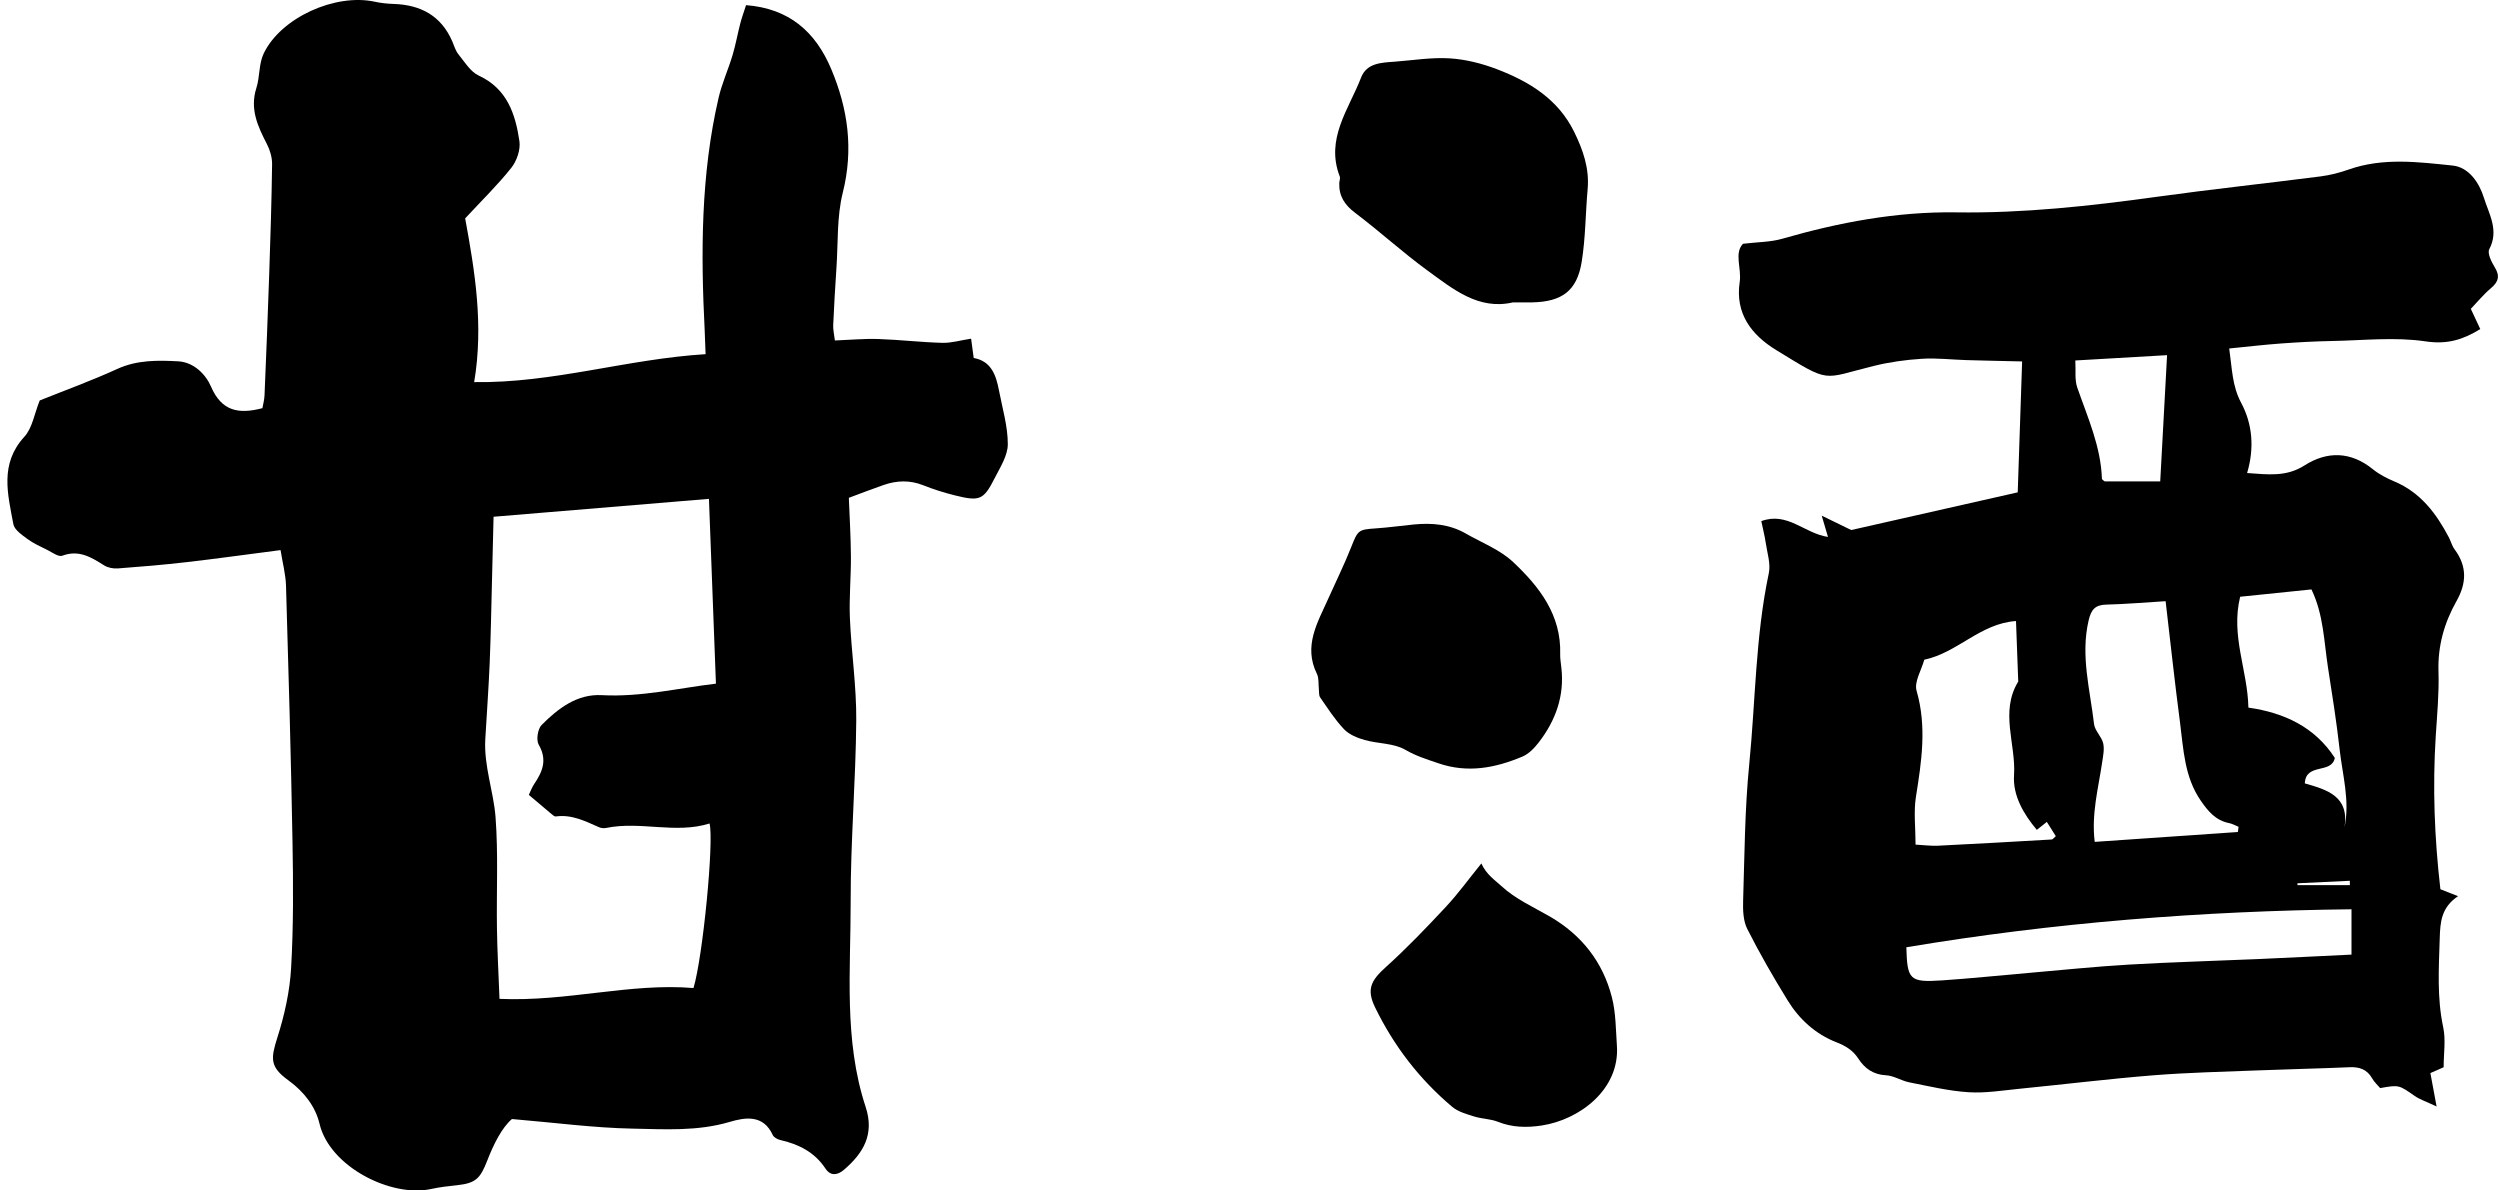 <svg width="147" height="70" viewBox="0 0 147 70" fill="none" xmlns="http://www.w3.org/2000/svg">
<path d="M15.554 23.249C15.543 23.513 15.469 23.774 15.43 24C14.03 24.368 13.031 24.18 12.409 22.735C12.091 21.996 11.382 21.294 10.481 21.246C9.277 21.182 8.065 21.159 6.895 21.694C5.379 22.387 3.807 22.956 2.336 23.547C2.018 24.335 1.902 25.169 1.434 25.679C-0.033 27.278 0.458 29.056 0.785 30.819C0.846 31.151 1.284 31.449 1.606 31.687C1.963 31.951 2.379 32.138 2.781 32.337C3.069 32.48 3.44 32.76 3.661 32.677C4.64 32.31 5.362 32.766 6.123 33.244C6.344 33.383 6.662 33.444 6.927 33.424C8.275 33.324 9.622 33.21 10.964 33.055C12.758 32.848 14.546 32.598 16.497 32.346C16.616 33.098 16.798 33.771 16.818 34.45C16.967 39.461 17.11 44.473 17.199 49.486C17.244 51.965 17.259 54.45 17.117 56.923C17.039 58.296 16.73 59.687 16.311 61.001C15.914 62.243 15.863 62.732 16.95 63.519C17.87 64.186 18.543 65.046 18.79 66.084C19.392 68.615 23.021 70.432 25.363 69.91C25.863 69.799 26.378 69.744 26.889 69.689C27.979 69.572 28.245 69.282 28.648 68.248C29.031 67.265 29.511 66.307 30.102 65.799C32.646 66.014 34.915 66.319 37.188 66.363C39.089 66.401 41.013 66.528 42.903 65.969C43.817 65.698 44.88 65.522 45.439 66.741C45.503 66.88 45.72 66.997 45.886 67.034C46.97 67.282 47.899 67.746 48.536 68.711C48.833 69.161 49.241 69.111 49.62 68.787C50.766 67.806 51.429 66.697 50.901 65.091C49.6 61.144 50.027 57.046 50.019 53.002C50.012 49.456 50.319 45.911 50.348 42.365C50.364 40.363 50.06 38.359 49.974 36.354C49.923 35.145 50.042 33.931 50.034 32.719C50.026 31.541 49.953 30.363 49.912 29.272C50.659 28.995 51.303 28.742 51.956 28.517C52.731 28.249 53.502 28.221 54.288 28.534C54.889 28.774 55.513 28.97 56.142 29.127C57.606 29.493 57.833 29.404 58.484 28.121C58.809 27.481 59.257 26.791 59.259 26.123C59.261 25.072 58.943 24.018 58.742 22.969C58.57 22.073 58.297 21.236 57.254 21.049C57.191 20.582 57.139 20.2 57.101 19.914C56.465 20.012 55.934 20.174 55.407 20.159C54.151 20.125 52.898 19.976 51.643 19.934C50.818 19.907 49.99 19.986 49.091 20.02C49.049 19.658 48.981 19.39 48.992 19.125C49.042 18.006 49.106 16.886 49.182 15.768C49.284 14.282 49.2 12.746 49.557 11.322C50.193 8.778 49.865 6.41 48.876 4.061C47.95 1.864 46.403 0.499 43.868 0.303C43.748 0.678 43.622 1.021 43.53 1.373C43.369 1.995 43.258 2.63 43.074 3.245C42.821 4.089 42.449 4.903 42.251 5.759C41.208 10.272 41.203 14.853 41.436 19.445C41.459 19.892 41.47 20.339 41.489 20.825C36.851 21.11 32.526 22.536 27.881 22.468C28.448 19.1 27.917 15.921 27.352 12.84C28.357 11.757 29.28 10.861 30.07 9.861C30.389 9.457 30.615 8.795 30.542 8.301C30.305 6.705 29.826 5.221 28.149 4.443C27.659 4.216 27.319 3.64 26.953 3.189C26.781 2.978 26.705 2.687 26.593 2.429C25.938 0.925 24.738 0.284 23.152 0.232C22.781 0.22 22.405 0.182 22.044 0.103C19.717 -0.407 16.505 1.038 15.501 3.156C15.214 3.76 15.283 4.524 15.074 5.178C14.682 6.406 15.153 7.422 15.69 8.463C15.875 8.82 16.003 9.255 15.999 9.652C15.971 11.804 15.903 13.956 15.83 16.106C15.751 18.488 15.654 20.869 15.554 23.249ZM28.535 43.472C28.62 41.981 28.731 40.49 28.793 38.998C28.861 37.364 28.888 35.727 28.93 34.092C28.962 32.89 28.99 31.688 29.022 30.385C33.32 30.028 37.44 29.686 41.686 29.333C41.825 33.015 41.959 36.56 42.097 40.198C39.895 40.46 37.687 41 35.384 40.875C33.931 40.795 32.813 41.658 31.847 42.629C31.617 42.862 31.517 43.516 31.677 43.79C32.189 44.67 31.909 45.363 31.419 46.087C31.267 46.312 31.174 46.577 31.096 46.74C31.54 47.116 31.944 47.462 32.353 47.801C32.455 47.886 32.586 48.02 32.687 48.007C33.625 47.877 34.418 48.29 35.231 48.644C35.353 48.697 35.515 48.709 35.646 48.682C37.673 48.269 39.728 49.048 41.722 48.421C41.991 49.454 41.326 56.286 40.777 58.096C37.045 57.787 33.328 58.911 29.371 58.733C29.316 57.279 29.241 55.945 29.221 54.611C29.187 52.422 29.303 50.224 29.138 48.045C29.02 46.521 28.446 45.037 28.535 43.472Z" fill="black"/>
<path d="M132.766 62.939C134.563 62.867 136.361 62.831 138.158 62.753C138.741 62.728 139.181 62.88 139.482 63.407C139.607 63.628 139.807 63.806 139.953 63.98C141.065 63.781 141.055 63.795 141.976 64.437C142.273 64.645 142.635 64.76 143.272 65.062C143.114 64.21 143.016 63.685 142.907 63.097C143.103 63.011 143.366 62.895 143.686 62.754C143.686 61.953 143.819 61.145 143.66 60.4C143.288 58.659 143.403 56.926 143.456 55.177C143.485 54.235 143.537 53.36 144.533 52.696C144.076 52.516 143.777 52.398 143.495 52.287C143.145 49.261 143.032 46.285 143.221 43.297C143.301 42.029 143.423 40.756 143.383 39.49C143.334 37.985 143.722 36.623 144.442 35.346C145.042 34.284 145.071 33.297 144.329 32.301C144.176 32.097 144.113 31.827 143.992 31.596C143.249 30.183 142.323 28.954 140.784 28.307C140.343 28.121 139.899 27.895 139.531 27.596C138.229 26.539 136.842 26.514 135.5 27.37C134.429 28.053 133.356 27.9 132.13 27.814C132.567 26.338 132.446 24.928 131.778 23.681C131.25 22.693 131.248 21.688 131.078 20.491C132.133 20.387 133.119 20.271 134.108 20.198C135.111 20.125 136.116 20.07 137.121 20.051C138.959 20.017 140.828 19.805 142.623 20.073C143.896 20.263 144.821 19.977 145.84 19.35C145.655 18.956 145.493 18.608 145.284 18.161C145.671 17.757 146.028 17.315 146.455 16.956C146.902 16.581 147.017 16.242 146.692 15.716C146.498 15.401 146.244 14.888 146.369 14.653C146.961 13.545 146.342 12.565 146.051 11.623C145.792 10.783 145.191 9.834 144.213 9.734C142.181 9.524 140.12 9.257 138.106 9.967C137.572 10.156 137.011 10.3 136.45 10.372C133.236 10.785 130.014 11.13 126.804 11.574C122.89 12.116 118.967 12.544 115.012 12.487C111.509 12.437 108.131 13.078 104.787 14.041C104.103 14.238 103.36 14.229 102.486 14.334C101.956 14.896 102.413 15.774 102.295 16.575C102.016 18.447 102.991 19.695 104.445 20.587C107.688 22.574 107.083 22.28 110.185 21.515C111.107 21.288 112.064 21.155 113.012 21.096C113.878 21.041 114.755 21.149 115.626 21.174C116.656 21.205 117.686 21.224 118.901 21.253C118.81 23.97 118.724 26.526 118.642 28.95C115.201 29.729 111.927 30.47 108.852 31.166C108.228 30.861 107.759 30.633 107.117 30.32C107.282 30.881 107.369 31.176 107.485 31.572C106.093 31.364 105.106 30.074 103.564 30.642C103.658 31.094 103.764 31.503 103.825 31.918C103.912 32.513 104.125 33.148 104.006 33.706C103.22 37.411 103.226 41.195 102.855 44.939C102.591 47.598 102.58 50.283 102.496 52.958C102.479 53.513 102.498 54.143 102.738 54.619C103.466 56.06 104.275 57.463 105.123 58.838C105.802 59.94 106.758 60.806 107.97 61.281C108.527 61.499 108.953 61.756 109.277 62.256C109.648 62.828 110.149 63.187 110.896 63.226C111.359 63.25 111.8 63.549 112.267 63.642C113.421 63.87 114.577 64.147 115.744 64.223C116.739 64.287 117.752 64.118 118.754 64.019C121.369 63.761 123.978 63.439 126.596 63.229C128.647 63.065 130.709 63.02 132.766 62.939ZM138.174 52.044C137.146 52.044 136.119 52.044 135.092 52.044C135.091 52.008 135.091 51.972 135.09 51.937C136.116 51.888 137.142 51.839 138.168 51.79C138.17 51.874 138.171 51.959 138.174 52.044ZM131.721 35.089C133.084 34.949 134.459 34.808 135.913 34.658C136.627 36.134 136.648 37.719 136.886 39.251C137.135 40.849 137.389 42.449 137.569 44.057C137.738 45.571 138.182 47.073 137.859 48.646C138.146 46.809 136.826 46.436 135.523 46.063C135.579 44.83 137.103 45.533 137.287 44.564C136.118 42.757 134.322 41.909 132.206 41.607C132.159 39.389 131.158 37.394 131.721 35.089ZM129.406 47.081C129.843 47.715 130.288 48.244 131.077 48.4C131.268 48.437 131.445 48.543 131.629 48.618C131.614 48.72 131.6 48.821 131.585 48.922C128.807 49.114 126.03 49.305 123.17 49.502C122.965 47.856 123.385 46.346 123.608 44.819C123.662 44.448 123.749 44.05 123.666 43.701C123.571 43.305 123.175 42.965 123.13 42.575C122.897 40.55 122.325 38.544 122.814 36.468C122.961 35.847 123.194 35.567 123.844 35.551C124.965 35.524 126.085 35.426 127.338 35.35C127.625 37.796 127.877 40.134 128.183 42.465C128.39 44.051 128.437 45.676 129.406 47.081ZM127.424 20.883C127.286 23.429 127.157 25.801 127.021 28.307C125.856 28.307 124.814 28.307 123.758 28.307C123.708 28.262 123.595 28.207 123.593 28.149C123.528 26.246 122.752 24.541 122.142 22.785C121.983 22.326 122.064 21.784 122.029 21.196C123.885 21.088 125.599 20.989 127.424 20.883ZM112.657 46.853C112.989 44.769 113.303 42.724 112.695 40.617C112.544 40.095 112.981 39.403 113.148 38.791C115.108 38.38 116.437 36.657 118.541 36.517C118.584 37.699 118.626 38.829 118.668 39.96C118.67 40.004 118.683 40.058 118.663 40.091C117.586 41.871 118.546 43.753 118.425 45.584C118.347 46.762 118.969 47.848 119.765 48.796C119.945 48.653 120.109 48.522 120.354 48.328C120.529 48.606 120.698 48.875 120.881 49.166C120.773 49.256 120.709 49.358 120.639 49.362C118.415 49.491 116.191 49.619 113.966 49.727C113.541 49.748 113.112 49.689 112.635 49.664C112.634 48.659 112.517 47.735 112.657 46.853ZM119.284 57.208C117.585 57.354 115.888 57.533 114.187 57.647C112.283 57.773 112.145 57.618 112.093 55.7C120.749 54.249 129.462 53.565 138.268 53.465C138.268 54.407 138.268 55.204 138.268 56.131C136.345 56.223 134.559 56.315 132.772 56.393C130.236 56.504 127.698 56.571 125.165 56.719C123.202 56.833 121.244 57.039 119.284 57.208Z" fill="black"/>
<path d="M88.025 4.071C87.146 3.734 86.191 3.492 85.257 3.432C84.193 3.364 83.113 3.542 82.04 3.624C81.253 3.684 80.368 3.688 80.03 4.564C79.31 6.428 77.921 8.165 78.778 10.377C78.821 10.487 78.753 10.635 78.749 10.766C78.724 11.533 79.066 12.053 79.69 12.522C81.133 13.608 82.468 14.838 83.927 15.9C85.437 16.998 86.936 18.249 88.955 17.781C89.39 17.781 89.74 17.787 90.091 17.78C91.84 17.744 92.725 17.106 93.002 15.405C93.231 13.997 93.226 12.551 93.353 11.125C93.463 9.905 93.085 8.821 92.559 7.75C91.61 5.821 89.919 4.797 88.025 4.071Z" fill="black"/>
<path d="M84.572 44.879C86.302 45.474 87.917 45.157 89.508 44.492C89.887 44.334 90.224 43.985 90.482 43.649C91.476 42.359 92 40.91 91.807 39.254C91.783 38.993 91.731 38.732 91.739 38.472C91.811 36.158 90.513 34.497 88.974 33.05C88.199 32.32 87.123 31.907 86.175 31.365C85.227 30.823 84.192 30.736 83.129 30.84C82.389 30.912 81.651 31.018 80.909 31.068C79.857 31.138 79.845 31.172 79.434 32.21C79.034 33.222 78.547 34.2 78.104 35.195C77.473 36.608 76.626 37.983 77.435 39.626C77.561 39.88 77.514 40.218 77.549 40.517C77.569 40.682 77.54 40.884 77.625 41.007C78.07 41.648 78.494 42.317 79.029 42.879C79.328 43.194 79.808 43.389 80.242 43.512C81.034 43.736 81.954 43.693 82.631 44.087C83.267 44.457 83.9 44.648 84.572 44.879Z" fill="black"/>
<path d="M85.391 65.082C85.737 65.373 86.234 65.509 86.683 65.65C87.136 65.793 87.642 65.787 88.079 65.962C88.922 66.3 89.781 66.311 90.643 66.181C92.865 65.849 95.254 64.063 95.074 61.489C95.008 60.538 95.014 59.56 94.781 58.647C94.25 56.568 93.006 54.978 91.133 53.893C90.164 53.332 89.102 52.86 88.299 52.114C87.924 51.767 87.403 51.436 87.103 50.771C86.346 51.706 85.729 52.561 85.014 53.326C83.878 54.543 82.724 55.751 81.488 56.864C80.611 57.654 80.339 58.172 80.855 59.234C81.954 61.496 83.464 63.462 85.391 65.082Z" fill="black"/>
</svg>
